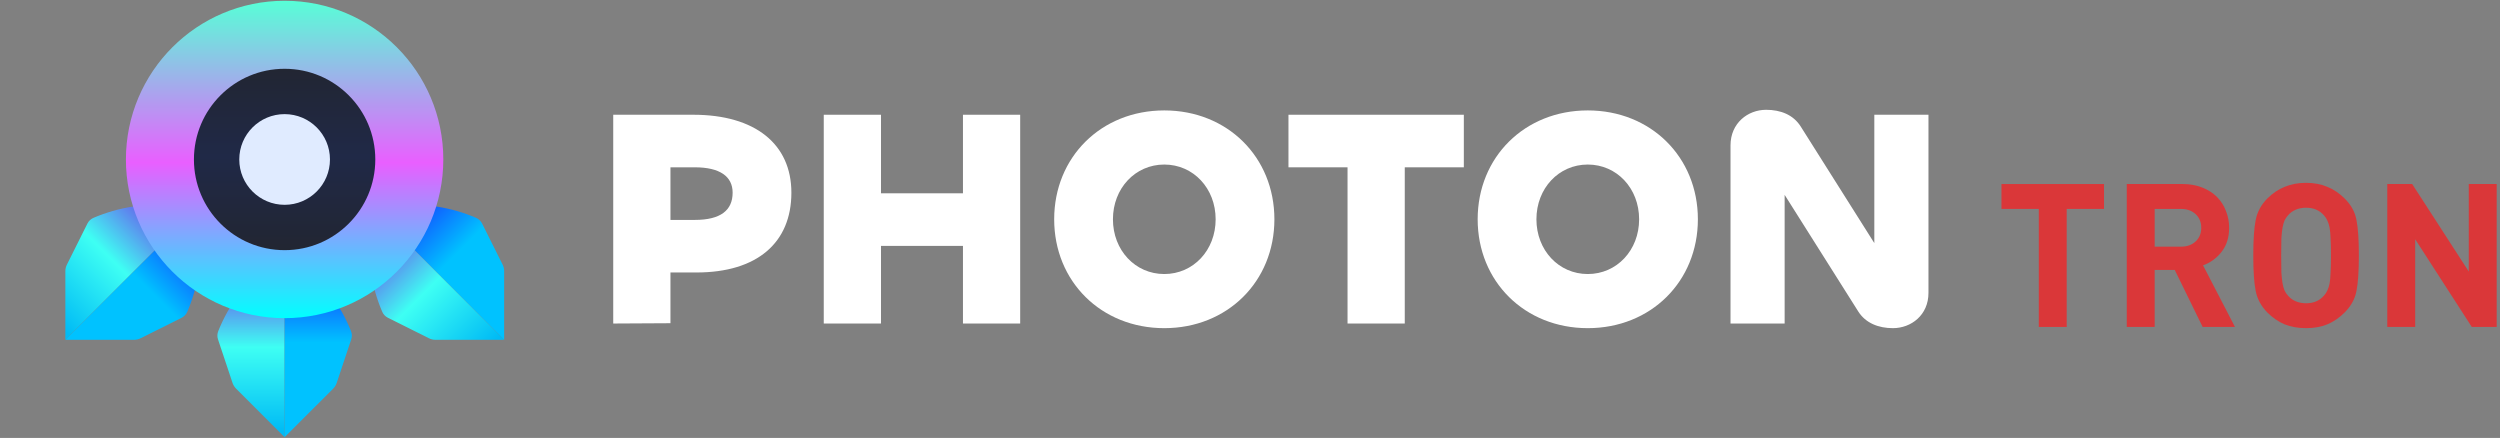 <svg width="137" height="24" viewBox="0 0 137 24" fill="none" xmlns="http://www.w3.org/2000/svg">
<rect x="0" y="0" width="137" height="24" fill="#808080" stroke="none"/>
<path d="M15.597 13.708L15.597 23.957L12.936 21.296C12.848 21.208 12.782 21.101 12.742 20.983L11.946 18.595C11.897 18.448 11.902 18.288 11.96 18.144C12.513 16.762 13.401 15.539 14.545 14.585L15.597 13.708Z" fill="url(#paint0_linear_29168_84448)"/>
<path d="M15.597 13.708L15.597 23.957L18.259 21.296C18.347 21.208 18.413 21.101 18.452 20.983L19.248 18.595C19.297 18.448 19.293 18.288 19.235 18.144C18.682 16.762 17.794 15.539 16.65 14.585L15.597 13.708Z" fill="url(#paint1_linear_29168_84448)"/>
<path d="M10.829 11.374L3.582 18.622L3.582 14.857C3.582 14.733 3.611 14.611 3.667 14.5L4.792 12.248C4.862 12.109 4.978 12 5.121 11.938C6.489 11.352 7.982 11.116 9.465 11.25L10.829 11.374Z" fill="url(#paint2_linear_29168_84448)"/>
<path d="M10.829 11.374L3.582 18.622L7.346 18.622C7.471 18.622 7.593 18.593 7.704 18.537L9.956 17.412C10.095 17.342 10.204 17.226 10.265 17.083C10.852 15.715 11.088 14.222 10.954 12.739L10.829 11.374Z" fill="url(#paint3_linear_29168_84448)"/>
<path d="M20.381 11.374L27.628 18.622L27.628 14.857C27.628 14.733 27.599 14.611 27.543 14.5L26.418 12.248C26.348 12.109 26.232 12 26.089 11.938C24.721 11.352 23.228 11.116 21.745 11.25L20.381 11.374Z" fill="url(#paint4_linear_29168_84448)"/>
<path d="M20.381 11.374L27.628 18.622L23.864 18.622C23.739 18.622 23.617 18.593 23.506 18.537L21.254 17.412C21.116 17.342 21.006 17.226 20.945 17.083C20.358 15.715 20.122 14.222 20.256 12.739L20.381 11.374Z" fill="url(#paint5_linear_29168_84448)"/>
<circle cx="15.597" cy="8.739" r="6.833" fill="url(#paint6_linear_29168_84448)" stroke="url(#paint7_linear_29168_84448)" stroke-width="3.727"/>
<circle cx="15.597" cy="8.739" r="2.485" fill="#E0EBFF"/>
<path d="M36.741 17.712L33.605 17.729V6.288H37.995C41.385 6.288 43.368 7.898 43.368 10.559C43.368 13.305 41.487 14.932 38.165 14.932H36.741V17.712ZM38.08 9.169H36.741V12.051H38.08C39.487 12.051 40.148 11.525 40.148 10.559C40.148 9.661 39.436 9.169 38.08 9.169Z" fill="white"/>
<path d="M48.278 17.729H45.142V6.288H48.278V10.593H52.77V6.288H55.906V17.729H52.77V13.475H48.278V17.729Z" fill="white"/>
<path d="M63.803 17.983C60.345 17.983 57.769 15.424 57.769 12.017C57.769 8.61 60.345 6.051 63.803 6.051C67.261 6.051 69.837 8.61 69.837 12.017C69.837 15.424 67.261 17.983 63.803 17.983ZM63.803 15.017C65.396 15.017 66.617 13.712 66.617 12.017C66.617 10.322 65.396 9.017 63.803 9.017C62.21 9.017 60.989 10.322 60.989 12.017C60.989 13.712 62.21 15.017 63.803 15.017Z" fill="white"/>
<path d="M80.218 6.288V9.169H76.981V17.729H73.845V9.169H70.608V6.288H80.218Z" fill="white"/>
<path d="M87.01 17.983C83.552 17.983 80.976 15.424 80.976 12.017C80.976 8.61 83.552 6.051 87.01 6.051C90.468 6.051 93.044 8.61 93.044 12.017C93.044 15.424 90.468 17.983 87.01 17.983ZM87.01 15.017C88.603 15.017 89.824 13.712 89.824 12.017C89.824 10.322 88.603 9.017 87.01 9.017C85.417 9.017 84.196 10.322 84.196 12.017C84.196 13.712 85.417 15.017 87.01 15.017Z" fill="white"/>
<path d="M97.798 17.729H94.832V7.966C94.832 6.746 95.781 6.017 96.781 6.017C97.578 6.017 98.272 6.288 98.679 6.932L102.713 13.322V6.288H105.68V16.051C105.68 17.271 104.73 17.983 103.73 17.983C102.951 17.983 102.239 17.712 101.832 17.068L97.798 10.678V17.729Z" fill="white"/>
<path d="M136.818 17.917H135.454L132.352 13.11V17.917H130.823V10.085H132.187L135.289 14.881V10.085H136.818V17.917Z" fill="#DA3739"/>
<path d="M129.266 14.001C129.266 14.859 129.222 15.508 129.134 15.948C129.053 16.381 128.837 16.773 128.485 17.125C128.199 17.411 127.884 17.628 127.539 17.774C127.194 17.914 126.806 17.983 126.373 17.983C125.94 17.983 125.548 17.914 125.196 17.774C124.851 17.628 124.536 17.411 124.25 17.125C123.913 16.781 123.7 16.388 123.612 15.948C123.524 15.508 123.48 14.859 123.48 14.001C123.48 13.143 123.524 12.494 123.612 12.054C123.7 11.607 123.913 11.215 124.25 10.877C124.536 10.591 124.851 10.379 125.196 10.239C125.548 10.093 125.94 10.019 126.373 10.019C126.806 10.019 127.194 10.093 127.539 10.239C127.884 10.379 128.199 10.591 128.485 10.877C128.837 11.222 129.053 11.614 129.134 12.054C129.222 12.487 129.266 13.136 129.266 14.001ZM127.737 14.001C127.737 13.613 127.73 13.297 127.715 13.055C127.708 12.813 127.689 12.619 127.66 12.472C127.631 12.318 127.59 12.19 127.539 12.087C127.495 11.985 127.433 11.889 127.352 11.801C127.11 11.523 126.784 11.383 126.373 11.383C126.168 11.383 125.977 11.42 125.801 11.493C125.632 11.567 125.493 11.669 125.383 11.801C125.31 11.882 125.247 11.974 125.196 12.076C125.152 12.179 125.115 12.307 125.086 12.461C125.057 12.615 125.035 12.813 125.02 13.055C125.013 13.29 125.009 13.605 125.009 14.001C125.009 14.397 125.013 14.713 125.02 14.947C125.035 15.182 125.057 15.38 125.086 15.541C125.115 15.695 125.152 15.824 125.196 15.926C125.24 16.022 125.302 16.113 125.383 16.201C125.493 16.333 125.632 16.436 125.801 16.509C125.977 16.583 126.168 16.619 126.373 16.619C126.784 16.619 127.11 16.48 127.352 16.201C127.433 16.113 127.495 16.018 127.539 15.915C127.59 15.813 127.631 15.688 127.66 15.541C127.689 15.387 127.708 15.189 127.715 14.947C127.73 14.698 127.737 14.383 127.737 14.001Z" fill="#DA3739"/>
<path d="M122.476 17.917H120.705L119.176 14.793H118.076V17.917H116.547V10.085H119.616C120.004 10.085 120.356 10.148 120.672 10.272C120.994 10.397 121.266 10.569 121.486 10.789C121.706 11.009 121.871 11.266 121.981 11.559C122.098 11.845 122.157 12.153 122.157 12.483C122.157 13.004 122.021 13.44 121.75 13.792C121.478 14.144 121.137 14.394 120.727 14.54L122.476 17.917ZM120.628 12.483C120.628 12.175 120.525 11.926 120.32 11.735C120.114 11.545 119.847 11.449 119.517 11.449H118.076V13.517H119.517C119.847 13.517 120.114 13.422 120.32 13.231C120.525 13.041 120.628 12.791 120.628 12.483Z" fill="#DA3739"/>
<path d="M115.301 11.449H113.255V17.917H111.726V11.449H109.68V10.085H115.301V11.449Z" fill="#DA3739"/>
<defs>
<linearGradient id="paint0_linear_29168_84448" x1="15.597" y1="13.708" x2="15.597" y2="23.647" gradientUnits="userSpaceOnUse">
<stop stop-color="#8100E7"/>
<stop offset="0.536" stop-color="#3EFFF3"/>
<stop offset="1" stop-color="#00BBF5"/>
</linearGradient>
<linearGradient id="paint1_linear_29168_84448" x1="15.597" y1="13.708" x2="15.597" y2="23.647" gradientUnits="userSpaceOnUse">
<stop stop-color="#1D0AFF"/>
<stop offset="0.51" stop-color="#00C2FF"/>
</linearGradient>
<linearGradient id="paint2_linear_29168_84448" x1="10.829" y1="11.374" x2="3.802" y2="18.402" gradientUnits="userSpaceOnUse">
<stop stop-color="#8100E7"/>
<stop offset="0.536" stop-color="#3EFFF3"/>
<stop offset="1" stop-color="#00BBF5"/>
</linearGradient>
<linearGradient id="paint3_linear_29168_84448" x1="10.829" y1="11.374" x2="3.802" y2="18.402" gradientUnits="userSpaceOnUse">
<stop stop-color="#1D0AFF"/>
<stop offset="0.51" stop-color="#00C2FF"/>
</linearGradient>
<linearGradient id="paint4_linear_29168_84448" x1="20.381" y1="11.374" x2="27.408" y2="18.402" gradientUnits="userSpaceOnUse">
<stop stop-color="#1D0AFF"/>
<stop offset="0.51" stop-color="#00C2FF"/>
</linearGradient>
<linearGradient id="paint5_linear_29168_84448" x1="20.381" y1="11.374" x2="27.408" y2="18.402" gradientUnits="userSpaceOnUse">
<stop stop-color="#8100E7"/>
<stop offset="0.536" stop-color="#3EFFF3"/>
<stop offset="1" stop-color="#00BBF5"/>
</linearGradient>
<linearGradient id="paint6_linear_29168_84448" x1="15.597" y1="0.042" x2="15.597" y2="17.435" gradientUnits="userSpaceOnUse">
<stop stop-color="#232323"/>
<stop offset="0.49" stop-color="#202947"/>
<stop offset="1" stop-color="#232323"/>
</linearGradient>
<linearGradient id="paint7_linear_29168_84448" x1="15.597" y1="0.042" x2="15.597" y2="17.435" gradientUnits="userSpaceOnUse">
<stop stop-color="#57FFD7"/>
<stop offset="0.51" stop-color="#E95FFF"/>
<stop offset="1" stop-color="#01FFFF"/>
</linearGradient>
</defs>
</svg>
